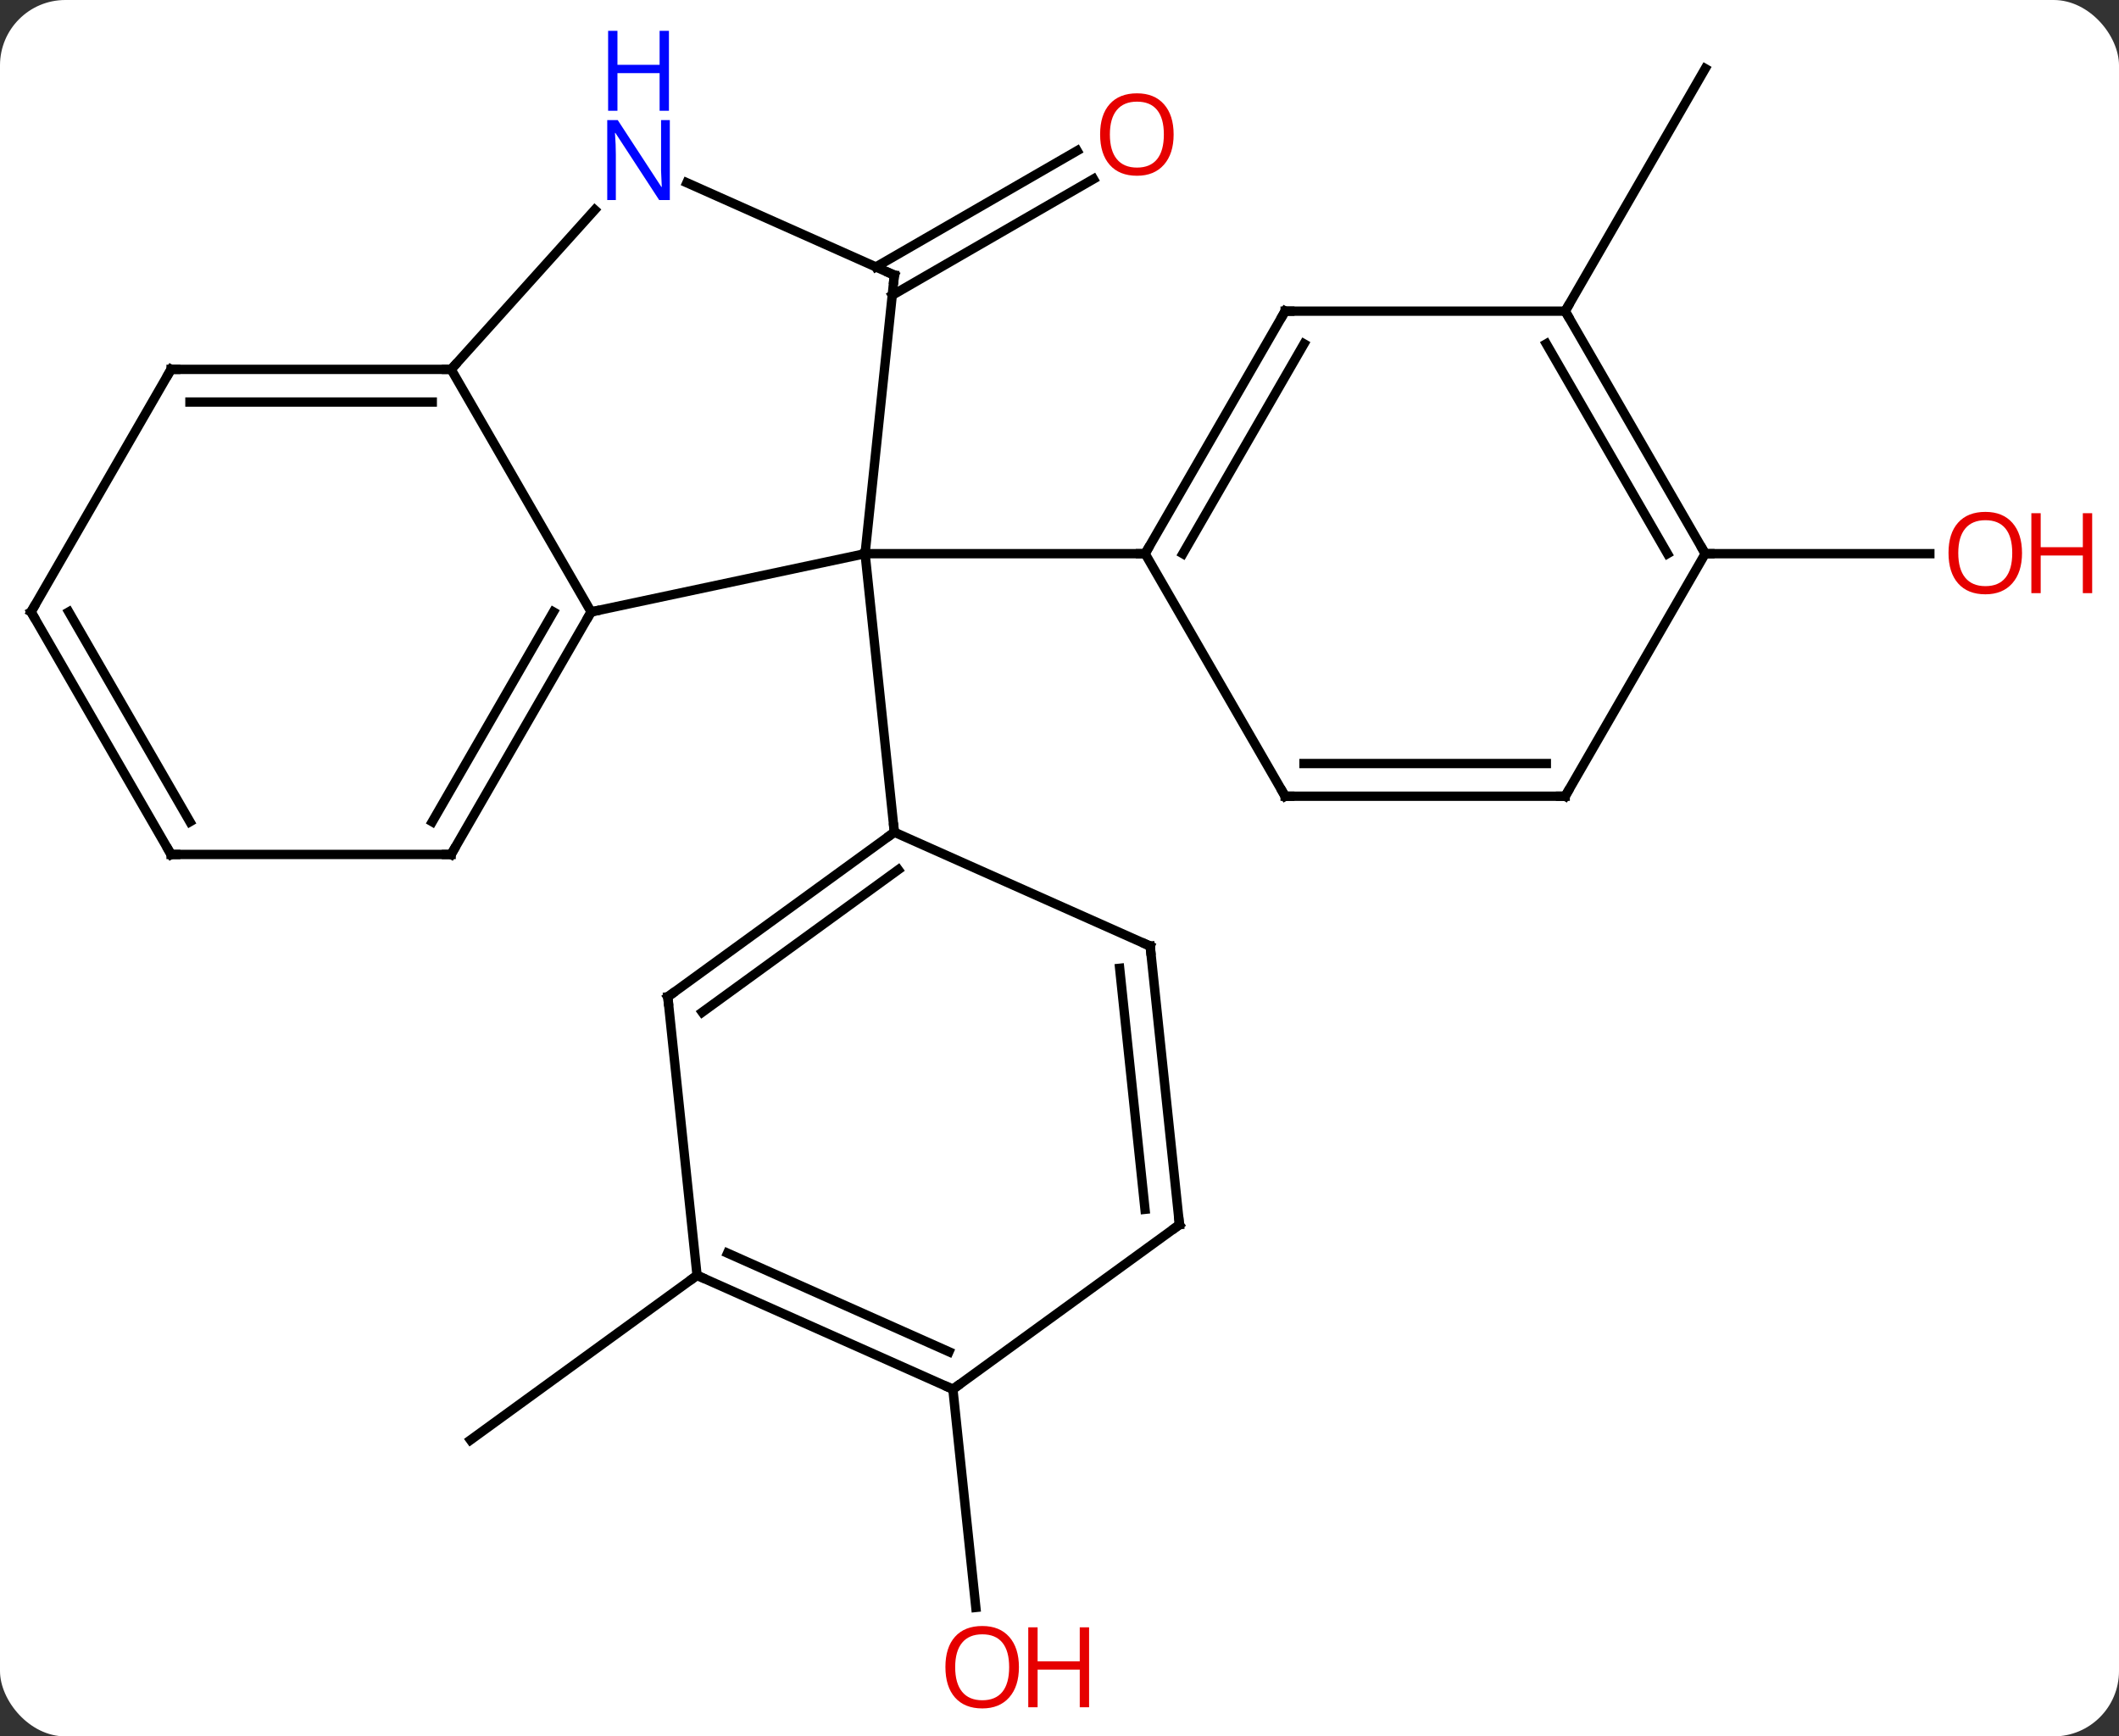 <svg width="227" viewBox="0 0 227 186" style="fill-opacity:1; color-rendering:auto; color-interpolation:auto; text-rendering:auto; stroke:black; stroke-linecap:square; stroke-miterlimit:10; shape-rendering:auto; stroke-opacity:1; fill:black; stroke-dasharray:none; font-weight:normal; stroke-width:1; font-family:'Open Sans'; font-style:normal; stroke-linejoin:miter; font-size:12; stroke-dashoffset:0; image-rendering:auto;" height="186" class="cas-substance-image" xmlns:xlink="http://www.w3.org/1999/xlink" xmlns="http://www.w3.org/2000/svg"><rect x="0" y="0" width="227" height="186" fill="#333333" stroke="none"/><svg class="cas-substance-single-component"><rect y="0" x="0" width="227" stroke="none" ry="7" rx="7" height="186" fill="white" class="cas-substance-group"/><svg y="0" x="0" width="227" viewBox="0 0 227 186" style="fill:black;" height="186" class="cas-substance-single-component-image"><svg><g><g transform="translate(108,93)" style="text-rendering:geometricPrecision; color-rendering:optimizeQuality; color-interpolation:linearRGB; stroke-linecap:butt; image-rendering:optimizeQuality;"><line y2="-64.405" y1="-76.852" x2="-14.168" x1="7.39" style="fill:none;"/><line y2="-61.374" y1="-73.821" x2="-12.418" x1="9.14" style="fill:none;"/><line y2="-59.67" y1="-85.653" x2="59.673" x1="74.673" style="fill:none;"/><line y2="43.614" y1="61.248" x2="-33.327" x1="-57.597" style="fill:none;"/><line y2="-33.69" y1="-33.69" x2="74.673" x1="98.736" style="fill:none;"/><line y2="55.815" y1="79.187" x2="-5.919" x1="-3.463" style="fill:none;"/><line y2="-27.453" y1="-33.69" x2="-44.673" x1="-15.327" style="fill:none;"/><line y2="-63.525" y1="-33.69" x2="-12.192" x1="-15.327" style="fill:none;"/><line y2="-33.69" y1="-33.69" x2="14.673" x1="-15.327" style="fill:none;"/><line y2="-3.855" y1="-33.69" x2="-12.192" x1="-15.327" style="fill:none;"/><line y2="-53.433" y1="-27.453" x2="-59.673" x1="-44.673" style="fill:none;"/><line y2="-1.473" y1="-27.453" x2="-59.673" x1="-44.673" style="fill:none;"/><line y2="-4.973" y1="-27.453" x2="-61.694" x1="-48.715" style="fill:none;"/><line y2="-73.423" y1="-63.525" x2="-34.418" x1="-12.192" style="fill:none;"/><line y2="-70.521" y1="-53.433" x2="-44.287" x1="-59.673" style="fill:none;"/><line y2="-53.433" y1="-53.433" x2="-89.673" x1="-59.673" style="fill:none;"/><line y2="-49.933" y1="-49.933" x2="-87.652" x1="-61.694" style="fill:none;"/><line y2="-1.473" y1="-1.473" x2="-89.673" x1="-59.673" style="fill:none;"/><line y2="-27.453" y1="-53.433" x2="-104.673" x1="-89.673" style="fill:none;"/><line y2="-27.453" y1="-1.473" x2="-104.673" x1="-89.673" style="fill:none;"/><line y2="-27.453" y1="-4.973" x2="-100.632" x1="-87.652" style="fill:none;"/><line y2="-59.67" y1="-33.69" x2="29.673" x1="14.673" style="fill:none;"/><line y2="-56.17" y1="-33.69" x2="31.694" x1="18.715" style="fill:none;"/><line y2="-7.71" y1="-33.69" x2="29.673" x1="14.673" style="fill:none;"/><line y2="-59.67" y1="-59.67" x2="59.673" x1="29.673" style="fill:none;"/><line y2="-7.71" y1="-7.71" x2="59.673" x1="29.673" style="fill:none;"/><line y2="-11.21" y1="-11.21" x2="57.652" x1="31.694" style="fill:none;"/><line y2="-33.69" y1="-59.67" x2="74.673" x1="59.673" style="fill:none;"/><line y2="-33.69" y1="-56.17" x2="70.632" x1="57.652" style="fill:none;"/><line y2="-33.69" y1="-7.71" x2="74.673" x1="59.673" style="fill:none;"/><line y2="13.779" y1="-3.855" x2="-36.462" x1="-12.192" style="fill:none;"/><line y2="15.423" y1="0.164" x2="-32.77" x1="-11.77" style="fill:none;"/><line y2="8.346" y1="-3.855" x2="15.213" x1="-12.192" style="fill:none;"/><line y2="43.614" y1="13.779" x2="-33.327" x1="-36.462" style="fill:none;"/><line y2="38.184" y1="8.346" x2="18.351" x1="15.213" style="fill:none;"/><line y2="36.54" y1="10.722" x2="14.659" x1="11.944" style="fill:none;"/><line y2="55.815" y1="43.614" x2="-5.919" x1="-33.327" style="fill:none;"/><line y2="51.796" y1="41.238" x2="-6.342" x1="-30.058" style="fill:none;"/><line y2="55.815" y1="38.184" x2="-5.919" x1="18.351" style="fill:none;"/></g><g transform="translate(108,93)" style="fill:rgb(230,0,0); text-rendering:geometricPrecision; color-rendering:optimizeQuality; image-rendering:optimizeQuality; font-family:'Open Sans'; stroke:rgb(230,0,0); color-interpolation:linearRGB;"><path style="stroke:none;" d="M17.726 -78.595 Q17.726 -76.533 16.686 -75.353 Q15.647 -74.173 13.804 -74.173 Q11.913 -74.173 10.882 -75.338 Q9.851 -76.502 9.851 -78.611 Q9.851 -80.705 10.882 -81.853 Q11.913 -83.002 13.804 -83.002 Q15.663 -83.002 16.694 -81.83 Q17.726 -80.658 17.726 -78.595 ZM10.897 -78.595 Q10.897 -76.861 11.64 -75.955 Q12.382 -75.048 13.804 -75.048 Q15.226 -75.048 15.952 -75.947 Q16.679 -76.845 16.679 -78.595 Q16.679 -80.33 15.952 -81.22 Q15.226 -82.111 13.804 -82.111 Q12.382 -82.111 11.64 -81.213 Q10.897 -80.314 10.897 -78.595 Z"/><path style="stroke:none;" d="M108.611 -33.76 Q108.611 -31.698 107.571 -30.518 Q106.532 -29.338 104.689 -29.338 Q102.798 -29.338 101.767 -30.503 Q100.736 -31.667 100.736 -33.776 Q100.736 -35.87 101.767 -37.018 Q102.798 -38.167 104.689 -38.167 Q106.548 -38.167 107.579 -36.995 Q108.611 -35.823 108.611 -33.76 ZM101.782 -33.76 Q101.782 -32.026 102.525 -31.12 Q103.267 -30.213 104.689 -30.213 Q106.111 -30.213 106.837 -31.112 Q107.564 -32.01 107.564 -33.76 Q107.564 -35.495 106.837 -36.385 Q106.111 -37.276 104.689 -37.276 Q103.267 -37.276 102.525 -36.377 Q101.782 -35.479 101.782 -33.76 Z"/><path style="stroke:none;" d="M116.126 -29.463 L115.126 -29.463 L115.126 -33.495 L110.611 -33.495 L110.611 -29.463 L109.611 -29.463 L109.611 -38.026 L110.611 -38.026 L110.611 -34.385 L115.126 -34.385 L115.126 -38.026 L116.126 -38.026 L116.126 -29.463 Z"/><path style="stroke:none;" d="M1.153 85.583 Q1.153 87.645 0.114 88.825 Q-0.925 90.005 -2.768 90.005 Q-4.659 90.005 -5.69 88.841 Q-6.721 87.676 -6.721 85.567 Q-6.721 83.473 -5.69 82.325 Q-4.659 81.176 -2.768 81.176 Q-0.909 81.176 0.122 82.348 Q1.153 83.52 1.153 85.583 ZM-5.675 85.583 Q-5.675 87.317 -4.932 88.223 Q-4.19 89.13 -2.768 89.13 Q-1.347 89.13 -0.62 88.231 Q0.107 87.333 0.107 85.583 Q0.107 83.848 -0.62 82.958 Q-1.347 82.067 -2.768 82.067 Q-4.19 82.067 -4.932 82.966 Q-5.675 83.864 -5.675 85.583 Z"/><path style="stroke:none;" d="M8.669 89.88 L7.669 89.88 L7.669 85.848 L3.154 85.848 L3.154 89.88 L2.154 89.88 L2.154 81.317 L3.154 81.317 L3.154 84.958 L7.669 84.958 L7.669 81.317 L8.669 81.317 L8.669 89.88 Z"/></g><g transform="translate(108,93)" style="stroke-linecap:butt; text-rendering:geometricPrecision; color-rendering:optimizeQuality; image-rendering:optimizeQuality; font-family:'Open Sans'; color-interpolation:linearRGB; stroke-miterlimit:5;"><path style="fill:none;" d="M-44.923 -27.02 L-44.673 -27.453 L-44.184 -27.557"/><path style="fill:none;" d="M-12.244 -63.028 L-12.192 -63.525 L-12.649 -63.728"/><path style="fill:none;" d="M-60.173 -53.433 L-59.673 -53.433 L-59.338 -53.805"/><path style="fill:none;" d="M-59.423 -1.906 L-59.673 -1.473 L-60.173 -1.473"/><path style="fill:rgb(0,5,255); stroke:none;" d="M-36.245 -71.573 L-37.386 -71.573 L-42.074 -78.76 L-42.12 -78.76 Q-42.027 -77.495 -42.027 -76.448 L-42.027 -71.573 L-42.949 -71.573 L-42.949 -80.135 L-41.824 -80.135 L-37.152 -72.979 L-37.105 -72.979 Q-37.105 -73.135 -37.152 -73.995 Q-37.199 -74.854 -37.183 -75.229 L-37.183 -80.135 L-36.245 -80.135 L-36.245 -71.573 Z"/><path style="fill:rgb(0,5,255); stroke:none;" d="M-36.339 -81.135 L-37.339 -81.135 L-37.339 -85.166 L-41.855 -85.166 L-41.855 -81.135 L-42.855 -81.135 L-42.855 -89.698 L-41.855 -89.698 L-41.855 -86.057 L-37.339 -86.057 L-37.339 -89.698 L-36.339 -89.698 L-36.339 -81.135 Z"/><path style="fill:none;" d="M-89.173 -53.433 L-89.673 -53.433 L-89.923 -53"/><path style="fill:none;" d="M-89.173 -1.473 L-89.673 -1.473 L-89.923 -1.906"/><path style="fill:none;" d="M-104.423 -27.886 L-104.673 -27.453 L-104.423 -27.02"/><path style="fill:none;" d="M14.923 -34.123 L14.673 -33.69 L14.173 -33.69"/><path style="fill:none;" d="M29.423 -59.237 L29.673 -59.67 L30.173 -59.67"/><path style="fill:none;" d="M29.423 -8.143 L29.673 -7.71 L30.173 -7.71"/><path style="fill:none;" d="M59.923 -59.237 L59.673 -59.67 L59.923 -60.103"/><path style="fill:none;" d="M59.173 -7.71 L59.673 -7.71 L59.923 -8.143"/><path style="fill:none;" d="M74.423 -34.123 L74.673 -33.69 L75.173 -33.69"/><path style="fill:none;" d="M-12.597 -3.561 L-12.192 -3.855 L-12.244 -4.352"/><path style="fill:none;" d="M-36.057 13.485 L-36.462 13.779 L-36.41 14.276"/><path style="fill:none;" d="M14.756 8.143 L15.213 8.346 L15.265 8.843"/><path style="fill:none;" d="M-32.87 43.817 L-33.327 43.614 L-33.731 43.908"/><path style="fill:none;" d="M18.299 37.687 L18.351 38.184 L17.947 38.478"/><path style="fill:none;" d="M-6.376 55.612 L-5.919 55.815 L-5.514 55.521"/></g></g></svg></svg></svg></svg>